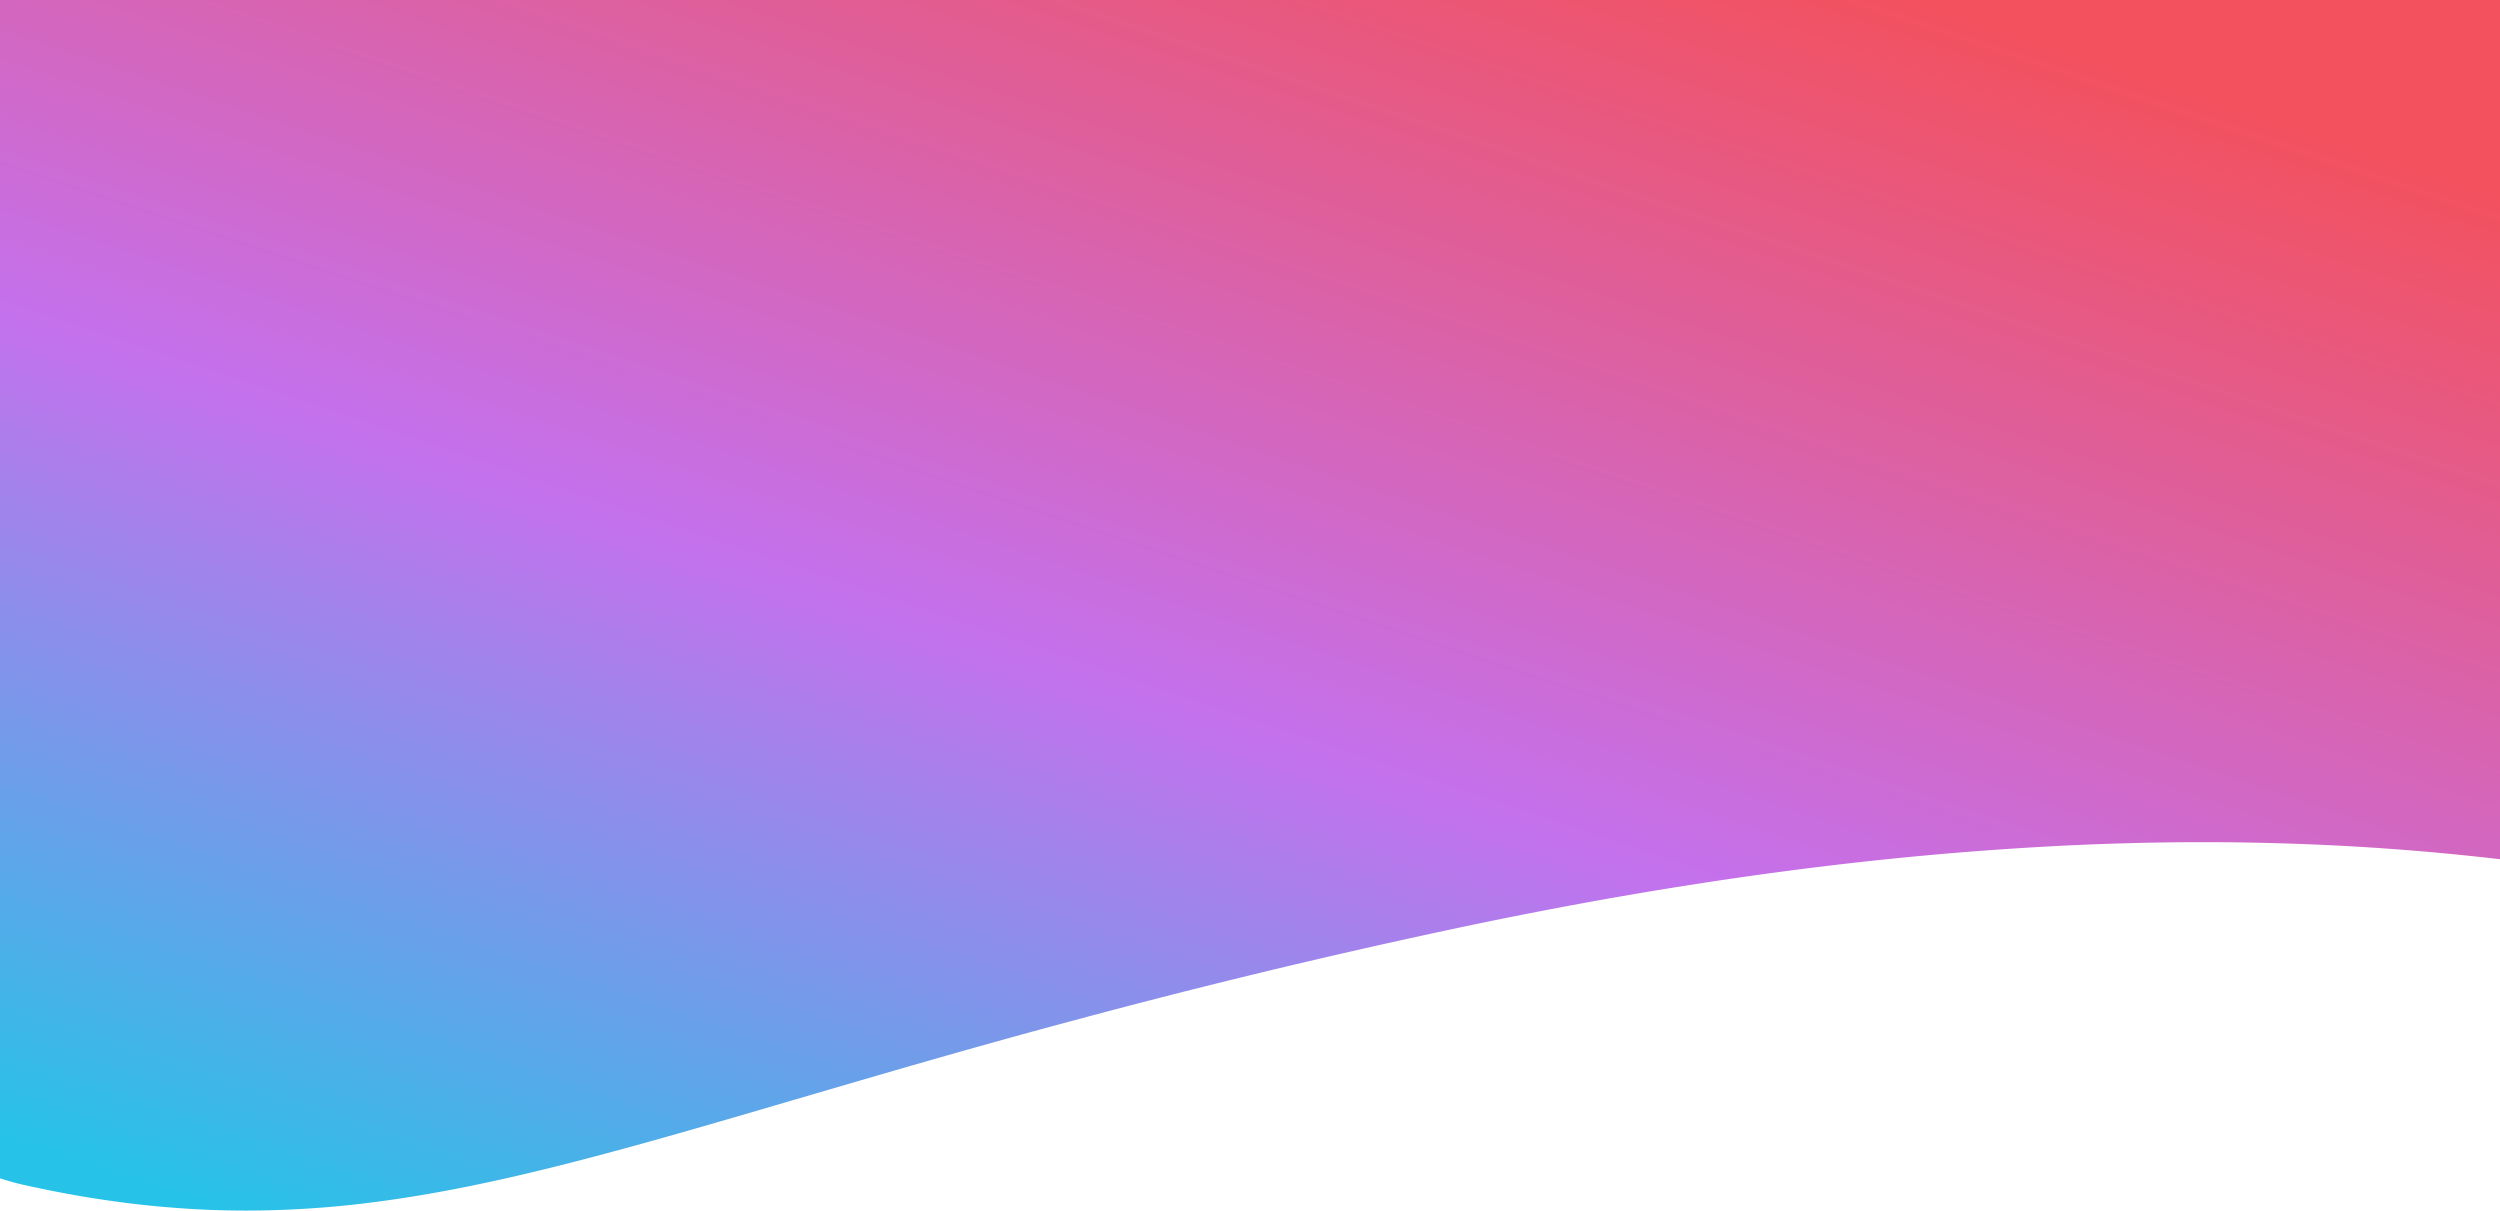 <svg id="Layer_1" data-name="Layer 1" xmlns="http://www.w3.org/2000/svg" xmlns:xlink="http://www.w3.org/1999/xlink" viewBox="0 0 792 383.51"><defs><style>.cls-1{fill:url(#linear-gradient);}</style><linearGradient id="linear-gradient" x1="1.48" y1="612.97" x2="0.97" y2="612.37" gradientTransform="matrix(1367, 0, 0, -540.53, -1366, 331348.94)" gradientUnits="userSpaceOnUse"><stop offset="0" stop-color="#f3515d"/><stop offset="0.54" stop-color="#c471ed"/><stop offset="1" stop-color="#27c2e7"/></linearGradient></defs><path id="Subtraction_3" data-name="Subtraction 3" class="cls-1" d="M78,383.51c-5.57,0-11.22-.16-16.78-.48s-11.45-.81-17.19-1.46-11.78-1.51-17.74-2.51-12.24-2.24-18.47-3.62A78.72,78.72,0,0,1,0,373.28V0H792.86V272.3c-13.8-1.61-27-2.82-40.31-3.71-17.86-1.18-36.19-1.79-54.49-1.79-15.9,0-32.35.45-48.87,1.34-18.23,1-37.12,2.51-56.17,4.56-20.7,2.23-42.17,5.14-63.82,8.64-23.3,3.77-47.47,8.34-71.84,13.58-38.69,8.31-76.34,17.4-115.12,27.79-33.74,9-63.52,17.76-89.8,25.47h-.05c-35,10.28-65.32,19.15-93.37,25.4-14.8,3.3-28.18,5.69-40.91,7.31A315.71,315.71,0,0,1,78,383.51Z"/></svg>